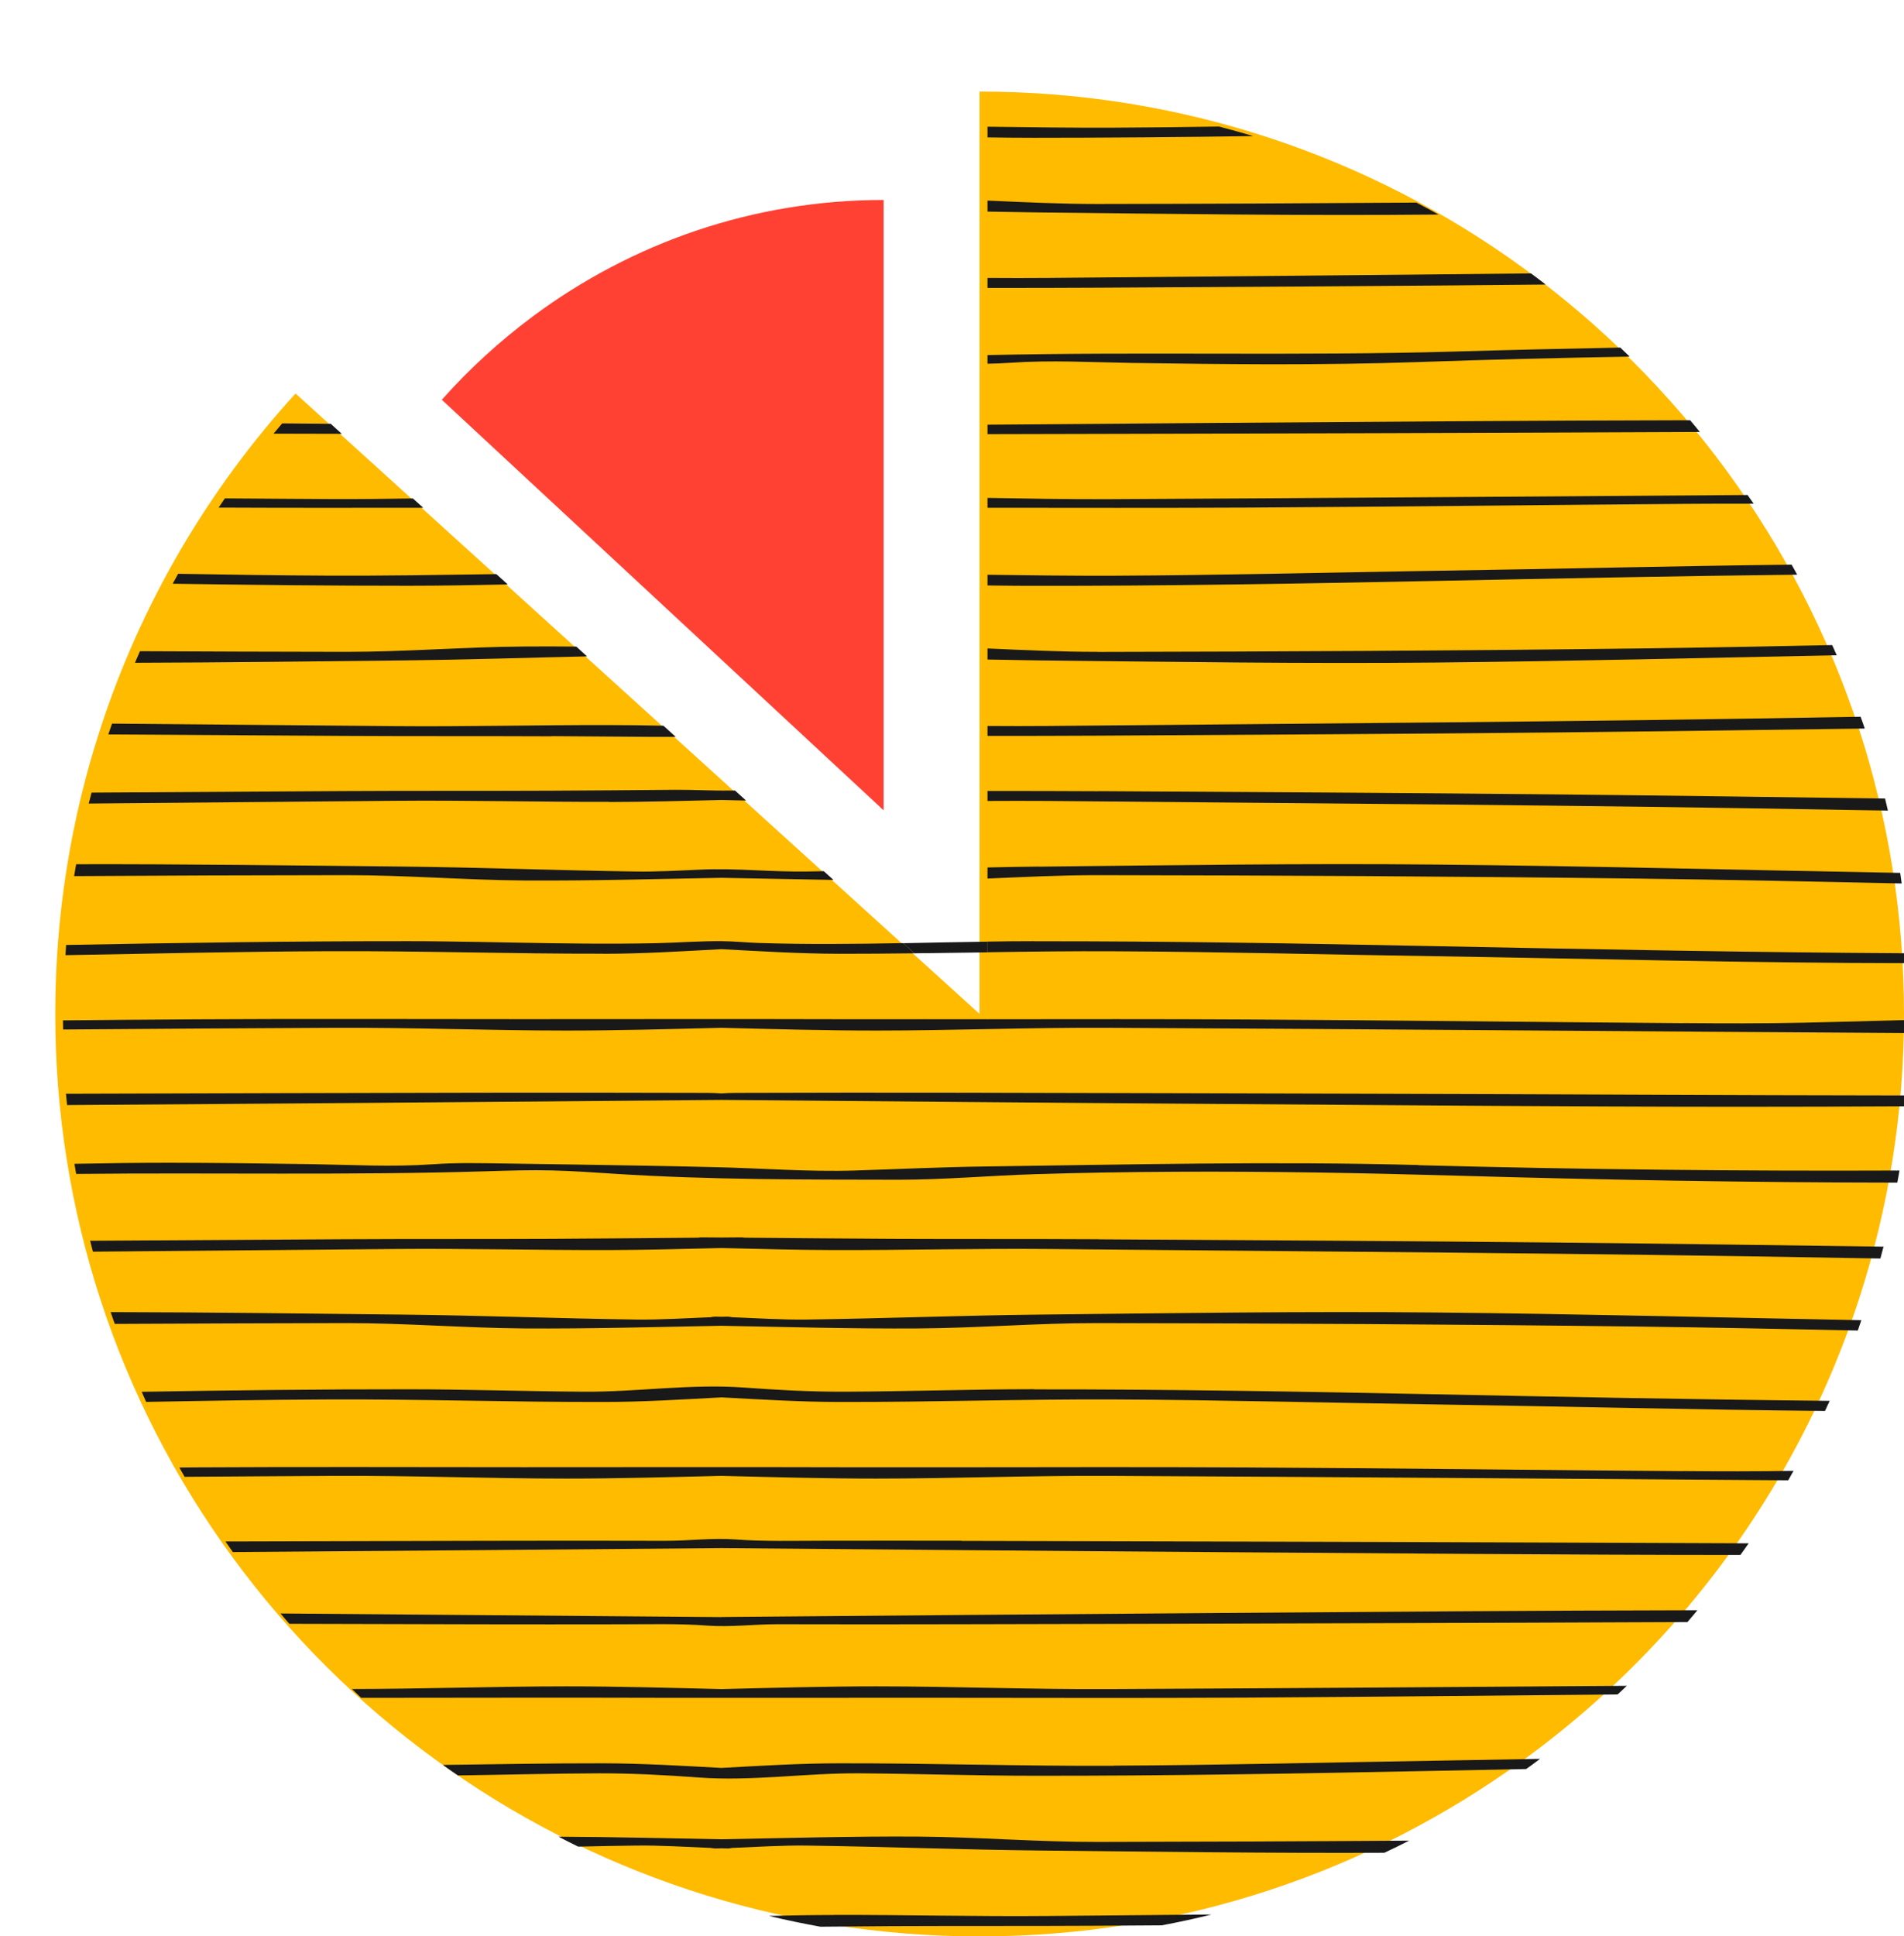 <svg width="181" height="184" viewBox="0 0 181 184" fill="none" xmlns="http://www.w3.org/2000/svg">
<g clip-path="url(#clip0_264_14091)">
<path d="M50.639 30.078C47.502 32.409 44.605 35.06 42 37.988L84 77V19C71.529 19 60.004 23.112 50.634 30.078H50.639Z" fill="#FF4133"/>
<path d="M176.711 69.261C170.929 51.491 159.603 36.209 144.774 25.442C130.276 14.914 112.428 8.701 93.118 8.701V96.347L28.095 37.391C19.811 46.476 13.42 57.304 9.532 69.261C6.752 77.793 5.251 86.893 5.251 96.354C5.251 105.815 6.76 114.915 9.532 123.447C15.314 141.218 26.64 156.5 41.469 167.266C55.968 177.795 73.815 184.008 93.125 184.008C112.436 184.008 130.276 177.795 144.781 167.266C149.64 163.742 154.121 159.733 158.155 155.317C166.44 146.232 172.831 135.404 176.719 123.447C179.499 114.915 181 105.815 181 96.354C181 86.893 179.491 77.793 176.719 69.261H176.711Z" fill="#FFBB00"/>
<path d="M87.875 96.885V96.853C87.875 96.853 87.852 96.853 87.836 96.853L87.875 96.885Z" fill="#191919"/>
<path d="M86.93 90.587C89.247 90.556 91.565 90.525 93.882 90.495V89.481C91.211 89.519 88.539 89.573 85.867 89.627L86.93 90.594V90.587Z" fill="#191919"/>
<path d="M93.874 33.736V34.565C94.583 34.55 95.307 34.527 96.053 34.473C99.903 34.204 103.753 34.427 107.61 34.489C112.061 34.558 116.511 34.611 120.961 34.619C125.581 34.619 130.208 34.565 134.828 34.404C141.581 34.166 148.264 34.005 154.924 33.889C154.624 33.605 154.331 33.314 154.031 33.029C148.78 33.129 143.529 33.252 138.27 33.406C123.464 33.836 108.65 33.406 93.874 33.744V33.736Z" fill="#191919"/>
<path d="M93.874 26.417V27.362C97.409 27.362 100.943 27.362 104.469 27.339C118.628 27.254 132.78 27.185 146.94 27.039C146.47 26.686 146.016 26.325 145.538 25.98C130.247 26.149 114.963 26.271 99.672 26.41C97.74 26.425 95.807 26.425 93.874 26.41V26.417Z" fill="#191919"/>
<path d="M93.874 47.298V48.25C102.09 48.258 110.313 48.273 118.528 48.235C132.364 48.158 146.2 47.989 160.036 47.882C162.261 47.866 164.487 47.858 166.712 47.866C166.519 47.582 166.319 47.313 166.127 47.037C145.877 47.175 125.627 47.336 105.37 47.436C101.535 47.451 97.701 47.382 93.867 47.313L93.874 47.298Z" fill="#191919"/>
<path d="M40.232 48.25L39.254 47.367C36.76 47.405 34.273 47.436 31.778 47.428C28.313 47.413 24.841 47.382 21.376 47.359C21.176 47.651 20.983 47.943 20.783 48.235C27.266 48.265 33.749 48.258 40.232 48.25Z" fill="#191919"/>
<path d="M105.901 12.133C101.89 12.149 97.886 12.095 93.874 12.041V13.055C95.345 13.078 96.816 13.093 98.286 13.093C105.239 13.093 112.184 13.032 119.137 12.932C118.059 12.61 116.981 12.31 115.887 12.026C112.561 12.08 109.235 12.118 105.901 12.133Z" fill="#191919"/>
<path d="M93.874 19.053V20.105C95.507 20.136 97.139 20.166 98.771 20.189C111.375 20.32 123.98 20.512 136.584 20.389C136.638 20.389 136.699 20.389 136.753 20.389C136.06 19.997 135.352 19.621 134.643 19.252C124.534 19.322 114.424 19.368 104.315 19.383C100.835 19.383 97.355 19.214 93.874 19.06V19.053Z" fill="#191919"/>
<path d="M48.27 55.538L47.185 54.555C41.872 54.632 36.559 54.724 31.254 54.701C26.481 54.678 21.707 54.609 16.933 54.524C16.756 54.839 16.587 55.154 16.418 55.469C23.901 55.584 31.385 55.661 38.869 55.661C42.003 55.661 45.137 55.599 48.27 55.538Z" fill="#191919"/>
<path d="M105.901 54.709C101.89 54.724 97.886 54.67 93.874 54.616V55.63C94.229 55.63 94.583 55.645 94.937 55.645C96.053 55.661 97.17 55.668 98.294 55.668C110.906 55.684 123.51 55.461 136.114 55.208C147.694 54.977 159.266 54.739 170.846 54.609C170.669 54.294 170.5 53.971 170.315 53.656C158.997 53.787 147.679 54.071 136.353 54.24C126.197 54.401 116.049 54.662 105.893 54.709H105.901Z" fill="#191919"/>
<path d="M104.315 61.943C100.835 61.943 97.355 61.774 93.874 61.62V62.672C95.507 62.703 97.139 62.733 98.771 62.757C111.375 62.887 123.98 63.079 136.584 62.956C149.257 62.833 161.93 62.519 174.604 62.265C174.465 61.943 174.319 61.62 174.173 61.297C168.067 61.428 161.954 61.543 155.848 61.62C138.67 61.835 121.493 61.919 104.315 61.95V61.943Z" fill="#191919"/>
<path d="M55.808 62.373L54.784 61.443C53.151 61.428 51.519 61.42 49.887 61.436C44.205 61.467 38.522 61.95 32.84 61.943C26.326 61.935 19.82 61.912 13.306 61.881C13.145 62.25 12.983 62.611 12.829 62.979C21.345 62.956 29.868 62.849 38.384 62.757C44.189 62.695 50.002 62.503 55.808 62.373Z" fill="#191919"/>
<path d="M52.428 69.952C55.647 69.968 58.865 69.991 62.083 70.021C62.799 70.021 63.523 70.021 64.239 70.021L63.069 68.962C61.344 68.923 59.619 68.9 57.895 68.9C51.096 68.885 44.29 69.061 37.491 69C28.544 68.916 19.597 68.839 10.651 68.762C10.535 69.108 10.412 69.445 10.296 69.791C17.765 69.837 25.226 69.883 32.694 69.929C39.277 69.968 45.86 69.937 52.436 69.968L52.428 69.952Z" fill="#191919"/>
<path d="M99.672 68.985C97.74 69 95.807 69 93.874 68.985V69.929C97.409 69.929 100.943 69.929 104.469 69.906C118.975 69.822 133.481 69.745 147.987 69.599C157.75 69.499 167.513 69.361 177.268 69.23C177.145 68.854 177.006 68.478 176.875 68.109C176.575 68.109 176.275 68.117 175.974 68.124C150.543 68.585 125.104 68.746 99.665 68.985H99.672Z" fill="#191919"/>
<path d="M93.874 40.363V41.254C106.101 41.231 118.328 41.193 130.555 41.162C140.903 41.139 151.244 41.085 161.592 41.047C161.284 40.678 160.983 40.294 160.668 39.933C145.723 39.956 130.778 40.087 115.834 40.187C108.511 40.24 101.197 40.294 93.874 40.356V40.363Z" fill="#191919"/>
<path d="M31.432 40.271C29.899 40.256 28.36 40.248 26.827 40.233C26.55 40.555 26.273 40.878 26.003 41.208C28.167 41.208 30.323 41.216 32.486 41.223L31.432 40.263V40.271Z" fill="#191919"/>
<path d="M160.036 139.797C146.2 139.689 132.364 139.52 118.528 139.444C108.149 139.382 97.77 139.436 87.399 139.428C82.502 139.428 77.613 139.428 72.716 139.413C71.862 139.413 71.015 139.413 70.16 139.413C69.629 139.413 69.105 139.413 68.574 139.413C68.043 139.413 67.519 139.413 66.988 139.413C66.133 139.413 65.286 139.413 64.432 139.413C59.535 139.413 54.645 139.413 49.749 139.421C39.37 139.421 28.991 139.375 18.619 139.436C18.096 139.436 17.572 139.444 17.049 139.451C17.21 139.743 17.38 140.043 17.549 140.334C22.292 140.304 27.027 140.265 31.77 140.242C39.131 140.204 46.492 140.503 53.852 140.503C58.757 140.503 63.662 140.365 68.566 140.242C73.471 140.365 78.375 140.503 83.28 140.503C90.641 140.503 98.001 140.204 105.362 140.242C126.905 140.35 148.449 140.519 169.992 140.665C170.161 140.365 170.331 140.066 170.5 139.766C167.004 139.828 163.509 139.82 160.013 139.789L160.036 139.797Z" fill="#191919"/>
<path d="M134.828 110.707C121.139 110.339 107.395 110.661 93.674 110.845C89.524 110.899 85.374 111.099 81.24 111.229C76.813 111.368 72.262 110.999 67.835 110.907C63.446 110.799 59.057 110.73 54.669 110.661C52.428 110.623 50.188 110.592 47.955 110.561C45.606 110.531 43.481 110.469 41.102 110.638C37.252 110.907 33.403 110.684 29.545 110.623C25.095 110.554 20.645 110.5 16.194 110.492C13.153 110.492 10.112 110.531 7.078 110.592C7.132 110.915 7.186 111.229 7.24 111.552C20.275 111.414 33.303 111.698 46.307 111.299C48.378 111.237 50.449 111.168 52.521 111.222C54.484 111.268 56.447 111.414 58.403 111.537C67.435 112.12 76.428 112.09 85.475 112.105C89.778 112.105 94.159 111.706 98.479 111.575C102.929 111.437 107.38 111.368 111.83 111.345C120.646 111.299 129.462 111.46 138.27 111.713C152.306 112.12 166.319 112.366 180.363 112.381C180.433 111.997 180.51 111.613 180.571 111.229C165.557 111.291 150.366 111.137 134.828 110.723V110.707Z" fill="#191919"/>
<path d="M104.469 117.757C97.886 117.719 91.303 117.749 84.728 117.719C80.077 117.696 75.434 117.649 70.784 117.611C70.684 117.596 70.584 117.58 70.483 117.58C69.852 117.58 69.213 117.588 68.582 117.596C67.95 117.596 67.311 117.588 66.68 117.58C66.58 117.58 66.48 117.588 66.38 117.611C61.729 117.649 57.086 117.696 52.436 117.719C45.853 117.749 39.27 117.719 32.694 117.757C24.648 117.803 16.61 117.849 8.564 117.903C8.649 118.248 8.749 118.594 8.833 118.94C18.389 118.855 27.936 118.771 37.491 118.686C44.29 118.625 51.096 118.801 57.895 118.786C61.46 118.778 65.017 118.678 68.582 118.594C72.147 118.678 75.704 118.778 79.269 118.786C86.067 118.801 92.874 118.625 99.672 118.686C125.111 118.924 150.551 119.078 175.982 119.546C176.906 119.562 177.83 119.577 178.754 119.592C178.854 119.216 178.954 118.84 179.054 118.463C168.698 118.325 158.342 118.179 147.994 118.072C133.488 117.926 118.983 117.849 104.477 117.765L104.469 117.757Z" fill="#191919"/>
<path d="M91.387 146.409C87.037 146.401 82.679 146.401 78.329 146.409C75.519 146.409 72.701 146.493 69.906 146.286C67.665 146.125 65.532 146.417 63.276 146.417C57.44 146.401 51.604 146.401 45.768 146.417C37.653 146.432 29.537 146.455 21.43 146.478C21.661 146.816 21.899 147.146 22.13 147.484C37.614 147.377 53.098 147.238 68.582 147.108C84.335 147.238 100.088 147.384 115.841 147.492C132.241 147.607 148.649 147.753 165.049 147.761C165.179 147.761 165.318 147.761 165.449 147.761C165.711 147.392 165.98 147.023 166.234 146.655C154.339 146.616 142.451 146.555 130.555 146.524C117.496 146.493 104.446 146.447 91.387 146.424V146.409Z" fill="#191919"/>
<path d="M160.036 97.23C146.2 97.122 132.364 96.953 118.528 96.876C110.313 96.83 102.097 96.846 93.874 96.853V96.884L93.836 96.853C91.688 96.853 89.539 96.853 87.391 96.853C82.494 96.853 77.605 96.853 72.708 96.838C71.854 96.838 71.007 96.838 70.152 96.838C69.621 96.838 69.097 96.838 68.566 96.838C68.035 96.838 67.511 96.838 66.98 96.838C66.125 96.838 65.278 96.838 64.424 96.838C59.527 96.838 54.638 96.838 49.741 96.846C39.362 96.846 28.983 96.8 18.612 96.861C14.4 96.884 10.196 96.922 5.984 96.961C5.984 97.253 6 97.537 6 97.829C14.585 97.767 23.17 97.706 31.762 97.667C39.123 97.629 46.484 97.928 53.844 97.928C58.749 97.928 63.654 97.79 68.558 97.667C73.463 97.79 78.367 97.928 83.272 97.928C90.633 97.928 97.993 97.629 105.354 97.667C130.686 97.79 156.017 98.013 181.348 98.167C181.464 98.167 181.587 98.167 181.703 98.167C181.703 97.744 181.726 97.329 181.726 96.915C178.284 97.015 174.835 97.107 171.393 97.184C167.605 97.268 163.801 97.253 160.013 97.222L160.036 97.23Z" fill="#191919"/>
<path d="M98.287 132.01C92.266 132.01 86.245 132.225 80.216 132.248C77.044 132.256 73.833 132.079 70.684 131.849C65.664 131.48 60.49 132.286 55.439 132.248C49.91 132.21 44.39 132.018 38.869 132.018C30.4 132.01 21.938 132.11 13.469 132.256C13.607 132.571 13.746 132.893 13.892 133.216C19.682 133.108 25.472 133.008 31.262 132.985C39.963 132.947 48.671 133.239 57.371 133.223C61.113 133.223 64.848 132.985 68.59 132.786C72.324 132.985 76.066 133.216 79.808 133.223C88.508 133.239 97.216 132.947 105.917 132.985C116.072 133.031 126.22 133.3 136.376 133.454C148.749 133.646 161.115 133.961 173.488 134.076C173.634 133.761 173.788 133.438 173.934 133.116C161.33 132.993 148.734 132.74 136.13 132.486C123.525 132.233 110.914 132.01 98.31 132.025L98.287 132.01Z" fill="#191919"/>
<path d="M98.771 124.922C91.41 124.999 84.058 125.29 76.697 125.39C74.325 125.421 71.954 125.26 69.582 125.168C69.428 125.137 69.282 125.114 69.144 125.114C68.951 125.114 68.766 125.122 68.574 125.129C68.381 125.129 68.197 125.114 68.004 125.114C67.865 125.114 67.719 125.129 67.565 125.168C65.194 125.26 62.822 125.421 60.451 125.39C53.09 125.29 45.737 124.999 38.376 124.922C29.091 124.822 19.805 124.699 10.52 124.684C10.643 125.06 10.781 125.436 10.912 125.805C18.219 125.767 25.526 125.744 32.833 125.728C38.515 125.721 44.197 126.197 49.879 126.235C56.108 126.273 62.337 126.097 68.566 125.982C74.795 126.097 81.024 126.273 87.253 126.235C92.935 126.204 98.617 125.721 104.3 125.728C121.477 125.751 138.655 125.843 155.832 126.058C162.754 126.143 169.684 126.289 176.606 126.435C176.721 126.112 176.837 125.782 176.944 125.452C163.486 125.198 150.027 124.853 136.56 124.722C123.956 124.599 111.352 124.784 98.748 124.922H98.771Z" fill="#191919"/>
<path d="M57.364 90.633C61.106 90.633 64.84 90.395 68.582 90.195C72.316 90.395 76.058 90.625 79.8 90.633C82.179 90.633 84.558 90.618 86.93 90.587L85.867 89.619C81.271 89.704 76.674 89.757 72.093 89.604C70.946 89.566 69.806 89.443 68.651 89.435C66.549 89.412 64.447 89.581 62.345 89.627C60.112 89.673 57.88 89.681 55.639 89.665C51.166 89.635 46.7 89.512 42.227 89.458C41.11 89.443 39.994 89.435 38.87 89.435C28.006 89.427 17.149 89.589 6.285 89.796C6.262 90.118 6.247 90.441 6.224 90.764C14.57 90.61 22.909 90.426 31.255 90.387C39.955 90.349 48.663 90.641 57.364 90.625V90.633Z" fill="#191919"/>
<path d="M98.286 89.435C96.816 89.435 95.345 89.45 93.874 89.474V90.487C97.886 90.426 101.89 90.372 105.901 90.395C116.057 90.441 126.205 90.71 136.36 90.863C151.428 91.102 166.504 91.516 181.572 91.524C181.556 91.209 181.541 90.902 181.518 90.587C166.381 90.502 151.251 90.203 136.114 89.903C123.51 89.65 110.898 89.427 98.294 89.443L98.286 89.435Z" fill="#191919"/>
<path d="M49.887 83.668C56.116 83.706 62.345 83.529 68.574 83.414C72.123 83.476 75.68 83.56 79.23 83.614L78.314 82.785C77.775 82.792 77.228 82.808 76.689 82.815C75.103 82.838 73.509 82.769 71.923 82.7C70.067 82.616 68.343 82.554 66.487 82.639C64.478 82.731 62.46 82.846 60.443 82.815C53.082 82.715 45.729 82.424 38.368 82.347C27.997 82.239 17.618 82.101 7.239 82.124C7.178 82.5 7.108 82.877 7.047 83.253C15.639 83.199 24.232 83.168 32.825 83.161C38.507 83.153 44.189 83.629 49.871 83.668H49.887Z" fill="#191919"/>
<path d="M98.771 82.347C97.139 82.362 95.507 82.393 93.874 82.431V83.484C97.355 83.338 100.835 83.161 104.315 83.161C121.493 83.184 138.67 83.276 155.848 83.491C164.163 83.591 172.471 83.775 180.779 83.952C180.733 83.622 180.686 83.284 180.64 82.946C165.957 82.685 151.267 82.293 136.584 82.155C123.98 82.032 111.375 82.216 98.771 82.355V82.347Z" fill="#191919"/>
<path d="M57.895 76.211C61.46 76.203 65.017 76.103 68.582 76.019C69.359 76.034 70.145 76.058 70.922 76.073L69.875 75.121C69.713 75.121 69.552 75.121 69.398 75.121C67.627 75.151 65.91 75.036 64.162 75.052C60.251 75.082 56.347 75.121 52.436 75.136C45.853 75.167 39.27 75.136 32.694 75.174C24.695 75.22 16.702 75.266 8.703 75.32C8.618 75.666 8.518 76.011 8.433 76.357C18.119 76.265 27.805 76.188 37.491 76.096C44.29 76.034 51.096 76.211 57.895 76.196V76.211Z" fill="#191919"/>
<path d="M104.469 75.189C100.935 75.166 97.409 75.166 93.874 75.166V76.111C95.807 76.103 97.74 76.096 99.672 76.111C125.111 76.349 150.551 76.503 175.982 76.971C177.145 76.994 178.307 77.01 179.47 77.025C179.385 76.641 179.293 76.265 179.2 75.881C168.798 75.743 158.389 75.597 147.987 75.489C133.481 75.343 118.975 75.266 104.469 75.182V75.189Z" fill="#191919"/>
<path d="M130.555 103.934C117.497 103.903 104.446 103.857 91.388 103.834C84.25 103.819 77.105 103.826 69.968 103.85C69.506 103.85 69.036 103.873 68.574 103.903C68.112 103.873 67.642 103.85 67.18 103.85C60.043 103.826 52.898 103.826 45.76 103.834C32.702 103.857 19.651 103.896 6.593 103.934C6.485 103.934 6.377 103.934 6.27 103.934C6.3 104.295 6.347 104.656 6.377 105.009C11.351 104.971 16.333 104.932 21.307 104.902C37.06 104.794 52.813 104.648 68.566 104.518C84.319 104.648 100.073 104.794 115.826 104.902C132.226 105.017 148.633 105.163 165.033 105.17C170.469 105.17 175.905 105.155 181.341 105.124C181.372 104.779 181.418 104.441 181.441 104.095C164.471 104.08 147.509 103.972 130.54 103.934H130.555Z" fill="#191919"/>
<path d="M83.295 160.247C78.391 160.247 73.486 160.386 68.582 160.508C63.677 160.386 58.773 160.247 53.868 160.247C47.062 160.247 40.263 160.493 33.456 160.501C33.749 160.777 34.042 161.061 34.334 161.338C39.478 161.338 44.621 161.322 49.756 161.322C54.653 161.322 59.542 161.322 64.439 161.338C65.294 161.338 66.141 161.338 66.996 161.338C67.527 161.338 68.05 161.338 68.582 161.338C69.113 161.338 69.636 161.338 70.168 161.338C71.022 161.338 71.869 161.338 72.724 161.338C77.621 161.338 82.51 161.338 87.407 161.33C97.786 161.33 108.165 161.376 118.536 161.315C130.286 161.246 142.027 161.123 153.777 161.015C154.069 160.739 154.362 160.47 154.654 160.194C138.231 160.309 121.816 160.432 105.393 160.508C98.032 160.547 90.672 160.247 83.311 160.247H83.295Z" fill="#191919"/>
<path d="M79.261 181.973C77.198 181.973 75.142 182.011 73.086 182.057C74.703 182.449 76.343 182.787 77.99 183.086C80.239 183.071 82.479 183.048 84.728 183.032C91.311 183.002 97.894 183.032 104.469 182.994C106.456 182.979 108.45 182.971 110.436 182.956C112.03 182.656 113.608 182.318 115.164 181.927C109.997 181.973 104.831 182.019 99.665 182.065C92.866 182.126 86.06 181.95 79.261 181.965V181.973Z" fill="#191919"/>
<path d="M68.582 153.666C54.607 153.551 40.632 153.428 26.666 153.32C26.943 153.651 27.22 153.981 27.505 154.303C33.595 154.319 39.678 154.334 45.768 154.349C50.118 154.357 54.476 154.357 58.826 154.349C61.637 154.349 64.455 154.265 67.25 154.472C69.49 154.634 71.623 154.342 73.879 154.342C79.715 154.357 85.551 154.357 91.388 154.342C104.446 154.319 117.497 154.28 130.555 154.242C140.51 154.219 150.458 154.173 160.414 154.134C160.737 153.766 161.045 153.389 161.361 153.013C146.185 153.036 131.017 153.167 115.841 153.274C100.088 153.382 84.335 153.528 68.582 153.658V153.666Z" fill="#191919"/>
<path d="M105.901 167.796C97.2 167.835 88.492 167.543 79.792 167.558C76.05 167.558 72.316 167.796 68.574 167.996C64.839 167.796 61.097 167.566 57.355 167.558C52.274 167.55 47.192 167.643 42.11 167.712C42.149 167.742 42.18 167.765 42.218 167.796C42.649 168.111 43.096 168.411 43.535 168.71C48.001 168.649 52.466 168.526 56.932 168.51C60.104 168.503 63.315 168.679 66.464 168.91C71.484 169.278 76.658 168.472 81.709 168.51C87.237 168.549 92.758 168.741 98.286 168.741C110.898 168.756 123.502 168.533 136.106 168.28C139.093 168.219 142.081 168.157 145.076 168.103C145.222 167.996 145.376 167.896 145.522 167.789C145.815 167.573 146.108 167.351 146.4 167.136C143.051 167.197 139.702 167.259 136.36 167.312C126.204 167.474 116.056 167.735 105.901 167.781V167.796Z" fill="#191919"/>
<path d="M87.268 174.523C81.039 174.485 74.81 174.662 68.581 174.777C63.415 174.685 58.256 174.554 53.09 174.531C53.714 174.854 54.337 175.169 54.968 175.476C56.801 175.43 58.626 175.399 60.458 175.376C62.83 175.345 65.201 175.506 67.573 175.599C67.727 175.629 67.873 175.652 68.011 175.652C68.204 175.652 68.389 175.645 68.581 175.637C68.774 175.637 68.959 175.652 69.151 175.652C69.29 175.652 69.436 175.637 69.59 175.599C71.961 175.506 74.333 175.345 76.704 175.376C84.065 175.476 91.418 175.767 98.779 175.844C109.72 175.959 120.661 176.105 131.602 176.059C132.395 175.683 133.18 175.307 133.958 174.907C124.079 174.977 114.201 175.015 104.322 175.03C98.64 175.038 92.958 174.562 87.276 174.523H87.268Z" fill="#191919"/>
</g>
<defs>
<clipPath id="clip0_264_14091">
<rect width="181" height="184" fill="white"/>
</clipPath>
</defs>
</svg>
